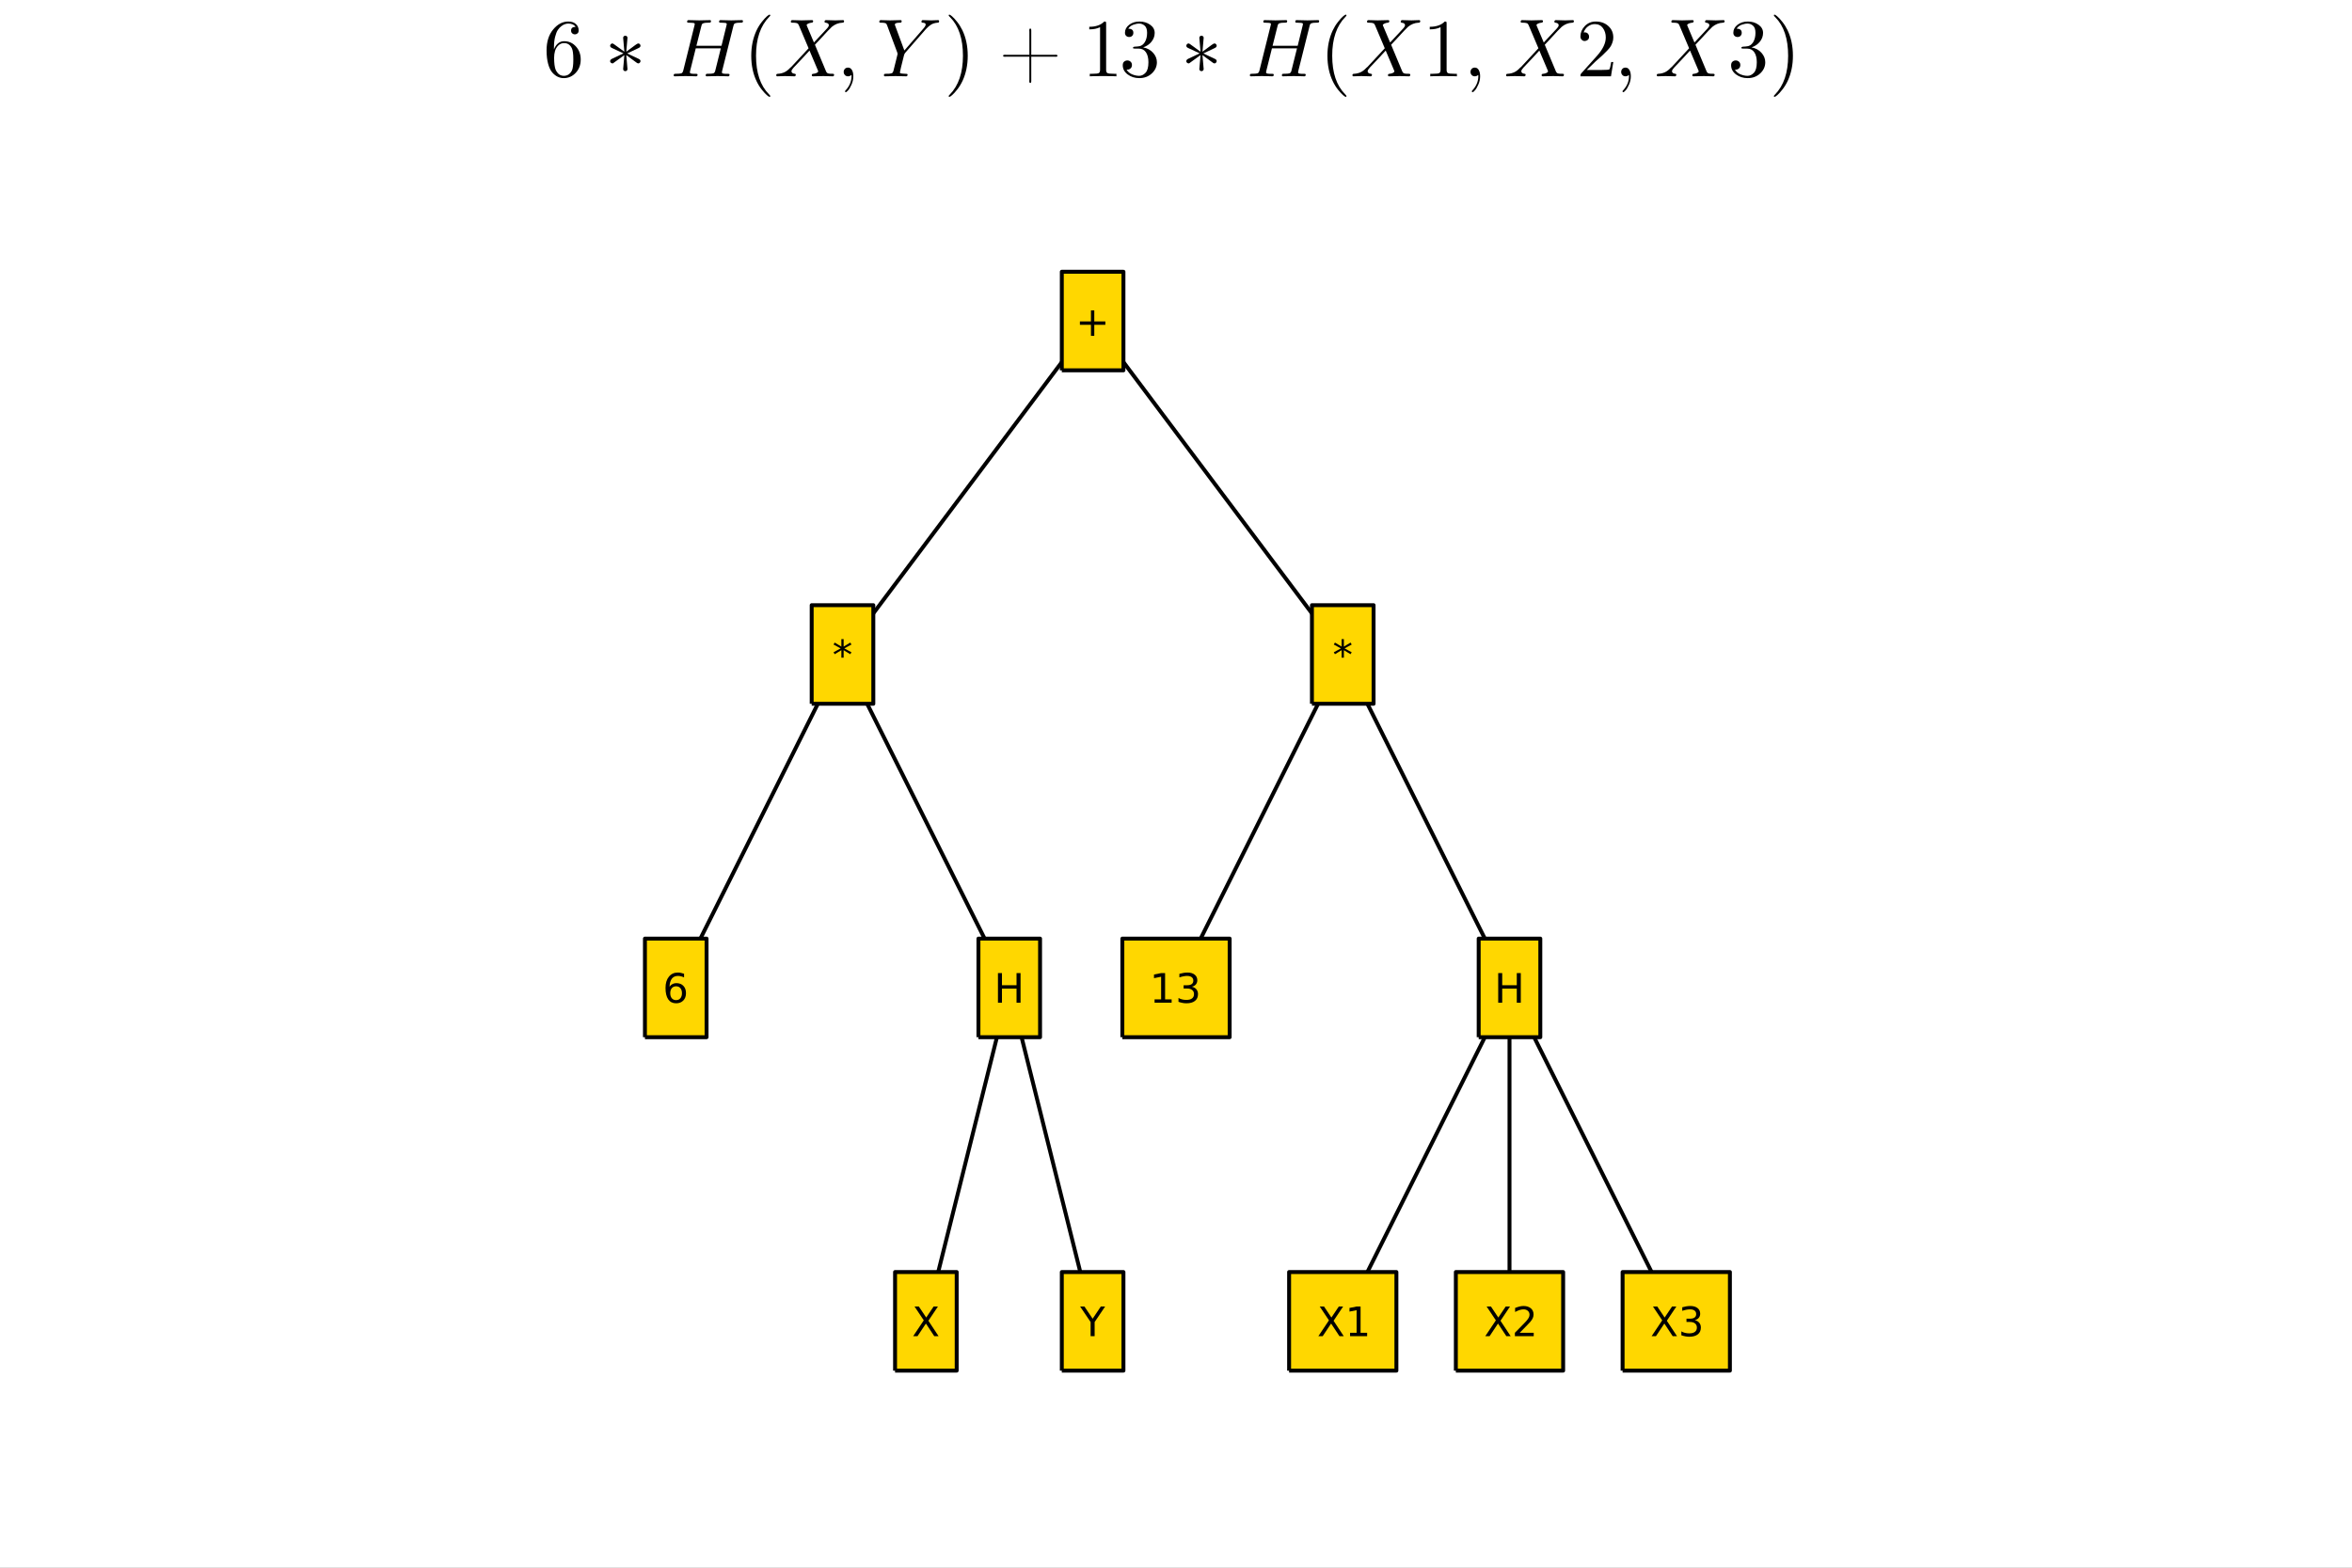 <?xml version="1.0" encoding="utf-8"?>
<svg xmlns="http://www.w3.org/2000/svg" xmlns:xlink="http://www.w3.org/1999/xlink" width="600" height="400" viewBox="0 0 2400 1600">
<rect x="0" y="0" width="2400" height="1600" fill="#808080" stroke="none"/>
<defs>
  <clipPath id="clip450">
    <rect x="0" y="0" width="2400" height="1600"/>
  </clipPath>
</defs>
<path clip-path="url(#clip450)" d="
M0 1600 L2400 1600 L2400 0 L0 0  Z
  " fill="#ffffff" fill-rule="evenodd" fill-opacity="1"/>
<defs>
  <clipPath id="clip451">
    <rect x="480" y="0" width="1681" height="1600"/>
  </clipPath>
</defs>
<defs>
  <clipPath id="clip452">
    <rect x="485" y="123" width="1430" height="1430"/>
  </clipPath>
</defs>
<path clip-path="url(#clip450)" d="
M485.358 1552.76 L1914.64 1552.76 L1914.64 123.472 L485.358 123.472  Z
  " fill="#ffffff" fill-rule="evenodd" fill-opacity="1"/>
<path clip-path="url(#clip450)" d="M557.727 51.364 Q557.727 38.165 564.449 30.09 Q571.171 21.974 579.82 21.974 Q584.862 21.974 587.649 24.557 Q590.477 27.098 590.477 31.033 Q590.477 33.205 589.207 34.148 Q587.936 35.091 586.624 35.091 Q585.108 35.091 583.919 34.066 Q582.73 33.041 582.73 31.197 Q582.73 27.426 587.362 27.426 Q585.19 24.065 579.984 24.065 Q578.385 24.065 576.746 24.557 Q575.106 25.008 572.975 26.565 Q570.843 28.123 569.204 30.582 Q567.564 33.041 566.417 37.673 Q565.269 42.305 565.269 48.33 L565.269 50.339 Q568.712 42.018 575.762 42.059 Q582.812 42.059 587.69 47.429 Q592.568 52.798 592.568 60.75 Q592.568 68.907 587.485 74.318 Q582.402 79.728 575.27 79.728 Q572.073 79.728 569.163 78.376 Q566.294 77.064 563.588 74.031 Q560.924 70.998 559.325 65.177 Q557.727 59.356 557.727 51.364 M565.433 58.906 Q565.433 67.144 566.949 71.079 Q567.195 71.735 567.728 72.637 Q568.302 73.539 569.245 74.728 Q570.229 75.875 571.827 76.654 Q573.426 77.392 575.27 77.392 Q580.886 77.392 583.591 71.94 Q585.026 68.907 585.026 60.668 Q585.026 52.265 583.509 49.191 Q580.927 43.986 575.68 43.986 Q572.155 43.986 569.696 46.404 Q567.277 48.822 566.335 52.06 Q565.433 55.299 565.433 58.906 Z" fill="#000000" fill-rule="evenodd" fill-opacity="1" /><path clip-path="url(#clip450)" d="M622.588 62.374 Q622.588 60.94 624.514 59.997 L636.196 54.463 L624.35 48.93 Q622.588 48.11 622.588 46.675 Q622.588 45.856 623.243 45.118 Q623.94 44.339 624.842 44.339 Q625.498 44.339 626.687 45.241 L637.098 52.783 Q635.827 38.928 635.868 38.519 Q635.868 37.699 636.483 37.084 Q637.098 36.428 638.123 36.428 Q638.942 36.428 639.598 37.043 Q640.295 37.617 640.295 38.519 L639.065 52.783 L648.37 45.897 Q650.542 44.298 651.321 44.339 Q652.264 44.339 652.92 45.077 Q653.575 45.815 653.575 46.675 Q653.575 48.11 651.649 49.012 L639.967 54.545 L651.813 60.12 Q653.575 60.94 653.575 62.374 Q653.575 63.194 652.879 63.973 Q652.223 64.711 651.321 64.711 Q650.829 64.711 649.968 64.219 Q649.804 64.137 648.042 62.825 Q646.279 61.514 643.533 59.505 Q640.828 57.497 639.065 56.226 Q640.336 70.08 640.295 70.49 Q640.295 71.31 639.68 71.966 Q639.065 72.622 638.041 72.622 Q637.221 72.622 636.524 72.048 Q635.868 71.433 635.868 70.49 L637.098 56.226 L625.375 64.711 Q624.104 64.711 623.407 64.096 Q622.752 63.44 622.67 63.071 Q622.588 62.702 622.588 62.374 Z" fill="#000000" fill-rule="evenodd" fill-opacity="1" /><path clip-path="url(#clip450)" d="M758.114 21.482 Q758.114 22.671 757.581 22.917 Q757.089 23.163 755.286 23.163 Q752.211 23.163 750.818 23.573 Q749.465 23.942 749.055 24.598 Q748.686 25.212 748.236 27.016 L736.881 72.35 Q736.881 72.391 736.759 72.965 Q736.636 73.498 736.636 73.785 Q736.636 74.318 736.963 74.645 Q737.332 74.973 738.234 75.137 Q739.136 75.26 739.833 75.301 Q740.571 75.301 742.087 75.301 Q743.973 75.301 744.26 75.629 Q744.424 75.834 744.424 76.203 Q744.424 76.982 744.096 77.392 Q743.809 77.761 743.522 77.843 Q743.276 77.884 742.784 77.884 Q741.923 77.884 740.079 77.802 Q738.234 77.72 737.291 77.72 L731.922 77.638 L721.265 77.884 Q720.117 77.884 720.117 76.941 Q720.117 76.121 720.404 75.752 Q720.691 75.383 720.978 75.342 Q721.306 75.301 722.125 75.301 Q726.347 75.301 727.741 74.891 Q729.176 74.441 729.749 72.514 L735.529 49.355 L709.952 49.355 L704.213 72.35 Q704.213 72.391 704.09 72.965 Q703.967 73.498 703.967 73.785 Q703.967 74.318 704.295 74.645 Q704.664 74.973 705.566 75.137 Q706.467 75.26 707.164 75.301 Q707.902 75.301 709.419 75.301 Q711.304 75.301 711.632 75.629 Q711.796 75.834 711.796 76.203 Q711.796 76.777 711.632 77.187 Q711.509 77.556 711.181 77.679 Q710.894 77.802 710.689 77.843 Q710.484 77.884 710.115 77.884 Q709.255 77.884 707.41 77.802 Q705.607 77.72 704.664 77.72 L699.294 77.638 L688.637 77.884 Q687.448 77.884 687.448 76.941 Q687.448 76.121 687.735 75.793 Q688.022 75.424 688.391 75.383 Q688.76 75.301 689.703 75.301 Q691.752 75.301 692.982 75.178 Q694.212 75.055 694.99 74.891 Q695.81 74.686 696.22 74.113 Q696.671 73.539 696.876 73.047 Q697.081 72.514 697.368 71.325 L708.599 26.237 Q708.927 24.885 708.927 24.68 Q708.927 23.901 708.435 23.696 Q707.984 23.45 706.672 23.327 L703.475 23.163 Q702.491 23.163 702.082 23.122 Q701.713 23.081 701.426 22.876 Q701.139 22.671 701.139 22.22 Q701.139 21.646 701.262 21.277 Q701.426 20.868 701.713 20.745 Q702 20.622 702.205 20.581 Q702.41 20.54 702.737 20.54 L713.559 20.786 L724.298 20.54 Q725.486 20.54 725.486 21.482 Q725.486 22.671 724.954 22.917 Q724.421 23.163 722.617 23.163 Q719.625 23.163 718.231 23.573 Q716.838 23.942 716.387 24.598 Q715.977 25.253 715.567 27.016 L710.607 46.732 L736.226 46.732 L741.267 26.237 Q741.595 24.762 741.595 24.68 Q741.595 23.901 741.103 23.696 Q740.653 23.45 739.341 23.327 L736.144 23.163 Q735.16 23.163 734.75 23.122 Q734.381 23.081 734.053 22.876 Q733.766 22.671 733.766 22.22 Q733.766 21.646 733.889 21.277 Q734.053 20.868 734.34 20.745 Q734.627 20.622 734.832 20.581 Q735.037 20.54 735.365 20.54 L746.186 20.786 L756.966 20.54 Q758.114 20.54 758.114 21.482 Z" fill="#000000" fill-rule="evenodd" fill-opacity="1" /><path clip-path="url(#clip450)" d="M766.582 56.897 Q766.582 42.715 771.87 31.279 Q774.124 26.483 777.28 22.466 Q780.437 18.449 782.527 16.687 Q784.618 14.924 785.191 14.924 Q786.011 14.924 786.052 15.744 Q786.052 16.154 784.945 17.179 Q771.419 30.951 771.46 56.897 Q771.46 82.925 784.618 96.165 Q786.052 97.6 786.052 98.05 Q786.052 98.87 785.191 98.87 Q784.618 98.87 782.609 97.19 Q780.601 95.509 777.485 91.656 Q774.37 87.803 772.116 83.089 Q766.582 71.653 766.582 56.897 Z" fill="#000000" fill-rule="evenodd" fill-opacity="1" /><path clip-path="url(#clip450)" d="M861.285 21.482 Q861.285 22.22 860.998 22.63 Q860.752 22.999 860.466 23.081 Q860.179 23.122 859.441 23.163 Q853.579 23.45 848.784 27.426 Q847.595 28.451 844.603 31.648 Q841.651 34.845 837.717 39.108 Q833.823 43.371 831.568 45.666 L842.389 71.571 Q842.84 72.596 843.004 73.047 Q843.209 73.457 843.619 73.99 Q844.07 74.523 844.398 74.686 Q844.767 74.85 845.545 75.055 Q846.365 75.219 847.185 75.26 Q848.046 75.26 849.603 75.301 Q850.095 75.301 850.3 75.342 Q850.546 75.342 850.833 75.588 Q851.12 75.793 851.12 76.285 Q851.12 77.023 850.792 77.433 Q850.505 77.802 850.218 77.843 Q849.972 77.884 849.521 77.884 Q848.456 77.884 844.849 77.761 Q841.242 77.638 840.217 77.638 L829.642 77.884 Q828.371 77.884 828.371 76.859 Q828.371 76.326 828.453 76.039 Q828.576 75.711 828.863 75.588 Q829.15 75.424 829.355 75.383 Q829.56 75.342 830.052 75.301 Q831.568 75.137 832.716 74.686 Q833.905 74.195 834.396 73.703 Q834.929 73.211 834.929 72.842 L834.519 71.653 L826.035 51.61 L818.452 59.848 L809.885 68.907 Q807.63 71.325 807.63 72.678 Q807.63 74.933 810.992 75.301 Q812.016 75.383 812.016 76.203 Q812.016 76.982 811.688 77.392 Q811.401 77.761 811.114 77.843 Q810.869 77.884 810.5 77.884 Q808.983 77.884 805.786 77.761 Q802.63 77.638 801.072 77.638 Q799.76 77.638 797.096 77.761 Q794.432 77.884 793.202 77.884 Q792.71 77.884 792.423 77.638 Q792.136 77.392 792.136 77.146 L792.095 76.941 Q792.095 76.367 792.177 76.039 Q792.3 75.711 792.628 75.547 Q792.997 75.383 793.161 75.383 Q793.325 75.342 793.94 75.301 Q797.424 75.096 800.375 73.744 Q803.368 72.391 806.278 69.235 Q806.524 69.03 806.811 68.784 Q807.139 68.538 807.384 68.333 L825.092 49.273 L815.172 25.827 Q814.722 24.762 814.312 24.311 Q813.902 23.819 812.631 23.491 Q811.36 23.163 808.901 23.163 Q808.204 23.163 807.876 23.122 Q807.548 23.081 807.261 22.876 Q806.975 22.671 806.975 22.22 Q806.975 21.442 807.261 21.073 Q807.589 20.663 807.835 20.622 Q808.122 20.54 808.491 20.54 Q809.516 20.54 813.164 20.663 Q816.812 20.786 817.878 20.786 Q819.64 20.786 823.165 20.663 Q826.731 20.54 828.453 20.54 Q829.724 20.54 829.724 21.564 Q829.724 22.22 829.437 22.589 Q829.15 22.958 828.863 23.04 Q828.576 23.122 828.043 23.163 Q826.444 23.327 825.215 23.86 Q824.026 24.352 823.534 24.844 Q823.083 25.294 823.083 25.581 L823.493 26.688 L830.543 43.371 L844.152 28.779 Q845.75 26.975 845.75 25.745 Q845.75 23.532 842.389 23.163 Q841.365 22.999 841.365 22.22 Q841.365 21.442 841.692 21.073 Q842.02 20.663 842.266 20.622 Q842.553 20.54 842.963 20.54 Q844.48 20.54 847.595 20.663 Q850.751 20.786 852.309 20.786 Q853.62 20.786 856.285 20.663 Q858.949 20.54 860.179 20.54 Q860.671 20.54 860.957 20.786 Q861.244 20.991 861.244 21.236 L861.285 21.482 Z" fill="#000000" fill-rule="evenodd" fill-opacity="1" /><path clip-path="url(#clip450)" d="M862.094 76.531 Q860.906 75.178 860.906 73.416 Q860.906 71.653 862.053 70.342 Q863.242 68.989 865.374 68.989 Q867.874 68.989 869.308 71.407 Q870.743 73.785 870.743 77.802 Q870.743 82.147 868.981 86.163 Q867.218 90.222 865.496 92.148 Q863.775 94.075 863.078 94.075 Q862.258 94.075 862.258 93.173 Q862.258 92.845 862.832 92.23 Q868.858 85.754 868.899 77.802 Q868.899 76.531 868.735 76.531 L868.53 76.695 Q867.095 77.884 865.374 77.884 Q863.283 77.884 862.094 76.531 Z" fill="#000000" fill-rule="evenodd" fill-opacity="1" /><path clip-path="url(#clip450)" d="M958.266 21.564 Q958.266 22.097 958.143 22.425 Q958.061 22.753 957.733 22.917 Q957.446 23.04 957.241 23.081 Q957.077 23.122 956.585 23.163 Q954.576 23.327 952.896 23.86 Q951.215 24.352 949.781 25.335 Q948.387 26.319 947.608 26.975 Q946.87 27.631 945.559 28.942 L944.411 30.131 L923.589 54.028 Q922.851 54.848 922.4 56.651 L919.449 68.497 Q918.301 73.416 918.301 73.785 Q918.301 74.523 918.711 74.769 Q919.162 74.973 920.555 75.096 L923.753 75.301 Q925.638 75.301 925.925 75.629 Q926.089 75.834 926.089 76.203 Q926.089 76.982 925.761 77.392 Q925.474 77.761 925.187 77.843 Q924.941 77.884 924.49 77.884 L913.751 77.638 L903.176 77.884 Q901.987 77.884 901.987 76.941 Q901.987 76.326 902.069 75.998 Q902.192 75.629 902.561 75.506 Q902.93 75.342 903.217 75.342 Q903.504 75.301 904.283 75.301 Q906.168 75.26 907.111 75.26 Q908.095 75.219 909.037 74.973 Q909.98 74.728 910.308 74.564 Q910.677 74.359 911.087 73.662 Q911.538 72.924 911.661 72.35 Q911.825 71.776 912.153 70.342 Q912.48 69.071 914.202 62.144 Q915.924 55.217 915.924 55.053 Q915.924 54.602 915.596 53.618 L905.266 25.991 Q904.815 24.762 904.447 24.27 Q904.078 23.778 902.848 23.491 Q901.618 23.163 899.159 23.163 Q898.462 23.163 898.134 23.122 Q897.806 23.081 897.519 22.876 Q897.232 22.671 897.232 22.22 Q897.232 21.442 897.56 21.073 Q897.888 20.663 898.134 20.622 Q898.421 20.54 898.831 20.54 Q899.856 20.54 903.504 20.663 Q907.152 20.786 908.218 20.786 L918.793 20.54 Q920.063 20.54 920.063 21.482 Q920.063 22.63 919.613 22.917 Q919.162 23.163 918.055 23.163 Q913.095 23.163 913.095 25.172 Q913.095 25.417 913.587 26.606 L922.81 51.528 L942.28 29.106 L942.567 28.779 Q942.813 28.451 943.017 28.205 Q943.222 27.959 943.55 27.508 Q943.878 27.057 944.042 26.688 Q944.247 26.319 944.411 25.868 Q944.575 25.417 944.575 25.09 Q944.575 24.475 944.206 24.065 Q943.837 23.614 943.263 23.45 Q942.69 23.286 942.28 23.245 Q941.87 23.163 941.542 23.163 Q940.271 23.163 940.271 22.138 Q940.271 21.401 940.599 21.032 Q940.927 20.622 941.173 20.581 Q941.46 20.54 941.87 20.54 Q943.222 20.54 946.051 20.663 Q948.879 20.786 950.273 20.786 Q951.42 20.786 953.757 20.663 Q956.093 20.54 957.159 20.54 Q958.266 20.54 958.266 21.564 Z" fill="#000000" fill-rule="evenodd" fill-opacity="1" /><path clip-path="url(#clip450)" d="M968.013 98.05 Q968.013 97.641 969.079 96.616 Q982.605 82.843 982.605 56.897 Q982.605 30.869 969.612 17.711 Q968.013 16.195 968.013 15.744 Q968.013 14.924 968.833 14.924 Q969.407 14.924 971.415 16.605 Q973.465 18.285 976.539 22.138 Q979.654 25.991 981.949 30.705 Q987.483 42.141 987.483 56.897 Q987.483 71.079 982.195 82.516 Q979.941 87.311 976.785 91.328 Q973.629 95.345 971.538 97.108 Q969.448 98.87 968.833 98.87 Q968.013 98.87 968.013 98.05 Z" fill="#000000" fill-rule="evenodd" fill-opacity="1" /><path clip-path="url(#clip450)" d="M1025.46 57.922 Q1023.54 57.922 1023.54 56.897 Q1023.54 55.872 1025.55 55.872 Q1025.79 55.872 1026.2 55.913 Q1026.65 55.954 1026.73 55.954 L1050.38 55.954 L1050.38 32.222 Q1050.38 32.14 1050.34 31.771 Q1050.3 31.361 1050.3 31.115 Q1050.3 29.106 1051.29 29.106 Q1052.31 29.106 1052.31 31.115 L1052.31 55.954 L1076 55.954 Q1076.09 55.954 1076.5 55.913 Q1076.9 55.872 1077.15 55.872 Q1079.08 55.872 1079.08 56.897 Q1079.12 57.922 1077.07 57.922 Q1076.82 57.922 1076.45 57.881 Q1076.09 57.84 1076 57.84 L1052.31 57.84 L1052.31 82.761 Q1052.31 84.688 1051.29 84.688 Q1050.3 84.688 1050.3 82.679 Q1050.3 82.433 1050.34 82.024 Q1050.38 81.655 1050.38 81.573 L1050.38 57.84 L1026.73 57.84 Q1026.65 57.84 1026.16 57.881 Q1025.71 57.922 1025.46 57.922 Z" fill="#000000" fill-rule="evenodd" fill-opacity="1" /><path clip-path="url(#clip450)" d="M1111.5 29.967 L1111.5 27.344 Q1121.58 27.344 1126.79 21.974 Q1128.22 21.974 1128.47 22.302 Q1128.71 22.63 1128.71 24.147 L1128.71 71.243 Q1128.71 73.744 1129.94 74.523 Q1131.17 75.301 1136.54 75.301 L1139.21 75.301 L1139.21 77.884 Q1136.25 77.638 1125.6 77.638 Q1114.94 77.638 1112.03 77.884 L1112.03 75.301 L1114.69 75.301 Q1119.98 75.301 1121.25 74.564 Q1122.52 73.785 1122.52 71.243 L1122.52 27.754 Q1118.14 29.967 1111.5 29.967 Z" fill="#000000" fill-rule="evenodd" fill-opacity="1" /><path clip-path="url(#clip450)" d="M1145.67 66.571 Q1145.67 64.07 1147.1 62.882 Q1148.54 61.693 1150.38 61.693 Q1152.31 61.693 1153.66 62.964 Q1155.05 64.193 1155.05 66.366 Q1155.05 68.702 1153.42 70.014 Q1151.82 71.325 1149.52 70.998 Q1151.53 74.359 1155.22 75.875 Q1158.95 77.392 1162.39 77.392 Q1166 77.392 1168.91 74.277 Q1171.86 71.161 1171.86 63.537 Q1171.86 57.061 1169.32 53.331 Q1166.82 49.601 1161.86 49.601 L1158.17 49.601 Q1156.9 49.601 1156.53 49.478 Q1156.16 49.355 1156.16 48.658 Q1156.16 47.839 1157.43 47.675 Q1158.7 47.675 1160.71 47.429 Q1165.59 47.265 1168.17 43.043 Q1170.51 39.108 1170.51 33.492 Q1170.51 28.369 1168.05 26.237 Q1165.63 24.065 1162.47 24.065 Q1159.52 24.065 1156.28 25.294 Q1153.05 26.524 1151.28 29.27 Q1156.49 29.27 1156.49 33.492 Q1156.49 35.337 1155.3 36.566 Q1154.15 37.755 1152.23 37.755 Q1150.38 37.755 1149.15 36.608 Q1147.92 35.419 1147.92 33.41 Q1147.92 28.615 1152.19 25.294 Q1156.49 21.974 1162.8 21.974 Q1169.03 21.974 1173.62 25.253 Q1178.25 28.533 1178.25 33.574 Q1178.25 38.534 1174.98 42.592 Q1171.7 46.65 1166.49 48.33 Q1172.88 49.601 1176.7 53.946 Q1180.51 58.25 1180.51 63.537 Q1180.51 70.096 1175.34 74.933 Q1170.18 79.728 1162.64 79.728 Q1155.67 79.728 1150.67 75.957 Q1145.67 72.186 1145.67 66.571 Z" fill="#000000" fill-rule="evenodd" fill-opacity="1" /><path clip-path="url(#clip450)" d="M1210.53 62.374 Q1210.53 60.94 1212.46 59.997 L1224.14 54.463 L1212.29 48.93 Q1210.53 48.11 1210.53 46.675 Q1210.53 45.856 1211.18 45.118 Q1211.88 44.339 1212.78 44.339 Q1213.44 44.339 1214.63 45.241 L1225.04 52.783 Q1223.77 38.928 1223.81 38.519 Q1223.81 37.699 1224.42 37.084 Q1225.04 36.428 1226.06 36.428 Q1226.88 36.428 1227.54 37.043 Q1228.24 37.617 1228.24 38.519 L1227.01 52.783 L1236.31 45.897 Q1238.48 44.298 1239.26 44.339 Q1240.21 44.339 1240.86 45.077 Q1241.52 45.815 1241.52 46.675 Q1241.52 48.11 1239.59 49.012 L1227.91 54.545 L1239.75 60.12 Q1241.52 60.94 1241.52 62.374 Q1241.52 63.194 1240.82 63.973 Q1240.16 64.711 1239.26 64.711 Q1238.77 64.711 1237.91 64.219 Q1237.75 64.137 1235.98 62.825 Q1234.22 61.514 1231.47 59.505 Q1228.77 57.497 1227.01 56.226 Q1228.28 70.08 1228.24 70.49 Q1228.24 71.31 1227.62 71.966 Q1227.01 72.622 1225.98 72.622 Q1225.16 72.622 1224.47 72.048 Q1223.81 71.433 1223.81 70.49 L1225.04 56.226 L1213.32 64.711 Q1212.05 64.711 1211.35 64.096 Q1210.69 63.44 1210.61 63.071 Q1210.53 62.702 1210.53 62.374 Z" fill="#000000" fill-rule="evenodd" fill-opacity="1" /><path clip-path="url(#clip450)" d="M1346.06 21.482 Q1346.06 22.671 1345.52 22.917 Q1345.03 23.163 1343.23 23.163 Q1340.15 23.163 1338.76 23.573 Q1337.41 23.942 1337 24.598 Q1336.63 25.212 1336.18 27.016 L1324.82 72.35 Q1324.82 72.391 1324.7 72.965 Q1324.58 73.498 1324.58 73.785 Q1324.58 74.318 1324.9 74.645 Q1325.27 74.973 1326.18 75.137 Q1327.08 75.26 1327.77 75.301 Q1328.51 75.301 1330.03 75.301 Q1331.91 75.301 1332.2 75.629 Q1332.36 75.834 1332.36 76.203 Q1332.36 76.982 1332.04 77.392 Q1331.75 77.761 1331.46 77.843 Q1331.22 77.884 1330.73 77.884 Q1329.86 77.884 1328.02 77.802 Q1326.18 77.72 1325.23 77.72 L1319.86 77.638 L1309.21 77.884 Q1308.06 77.884 1308.06 76.941 Q1308.06 76.121 1308.35 75.752 Q1308.63 75.383 1308.92 75.342 Q1309.25 75.301 1310.07 75.301 Q1314.29 75.301 1315.68 74.891 Q1317.12 74.441 1317.69 72.514 L1323.47 49.355 L1297.89 49.355 L1292.15 72.35 Q1292.15 72.391 1292.03 72.965 Q1291.91 73.498 1291.91 73.785 Q1291.91 74.318 1292.24 74.645 Q1292.61 74.973 1293.51 75.137 Q1294.41 75.26 1295.11 75.301 Q1295.84 75.301 1297.36 75.301 Q1299.25 75.301 1299.57 75.629 Q1299.74 75.834 1299.74 76.203 Q1299.74 76.777 1299.57 77.187 Q1299.45 77.556 1299.12 77.679 Q1298.84 77.802 1298.63 77.843 Q1298.43 77.884 1298.06 77.884 Q1297.2 77.884 1295.35 77.802 Q1293.55 77.72 1292.61 77.72 L1287.24 77.638 L1276.58 77.884 Q1275.39 77.884 1275.39 76.941 Q1275.39 76.121 1275.68 75.793 Q1275.96 75.424 1276.33 75.383 Q1276.7 75.301 1277.64 75.301 Q1279.69 75.301 1280.92 75.178 Q1282.15 75.055 1282.93 74.891 Q1283.75 74.686 1284.16 74.113 Q1284.61 73.539 1284.82 73.047 Q1285.02 72.514 1285.31 71.325 L1296.54 26.237 Q1296.87 24.885 1296.87 24.68 Q1296.87 23.901 1296.38 23.696 Q1295.93 23.45 1294.61 23.327 L1291.42 23.163 Q1290.43 23.163 1290.02 23.122 Q1289.65 23.081 1289.37 22.876 Q1289.08 22.671 1289.08 22.22 Q1289.08 21.646 1289.2 21.277 Q1289.37 20.868 1289.65 20.745 Q1289.94 20.622 1290.15 20.581 Q1290.35 20.54 1290.68 20.54 L1301.5 20.786 L1312.24 20.54 Q1313.43 20.54 1313.43 21.482 Q1313.43 22.671 1312.89 22.917 Q1312.36 23.163 1310.56 23.163 Q1307.57 23.163 1306.17 23.573 Q1304.78 23.942 1304.33 24.598 Q1303.92 25.253 1303.51 27.016 L1298.55 46.732 L1324.17 46.732 L1329.21 26.237 Q1329.54 24.762 1329.54 24.68 Q1329.54 23.901 1329.04 23.696 Q1328.59 23.45 1327.28 23.327 L1324.09 23.163 Q1323.1 23.163 1322.69 23.122 Q1322.32 23.081 1321.99 22.876 Q1321.71 22.671 1321.71 22.22 Q1321.71 21.646 1321.83 21.277 Q1321.99 20.868 1322.28 20.745 Q1322.57 20.622 1322.77 20.581 Q1322.98 20.54 1323.31 20.54 L1334.13 20.786 L1344.91 20.54 Q1346.06 20.54 1346.06 21.482 Z" fill="#000000" fill-rule="evenodd" fill-opacity="1" /><path clip-path="url(#clip450)" d="M1354.52 56.897 Q1354.52 42.715 1359.81 31.279 Q1362.07 26.483 1365.22 22.466 Q1368.38 18.449 1370.47 16.687 Q1372.56 14.924 1373.13 14.924 Q1373.95 14.924 1373.99 15.744 Q1373.99 16.154 1372.89 17.179 Q1359.36 30.951 1359.4 56.897 Q1359.4 82.925 1372.56 96.165 Q1373.99 97.6 1373.99 98.05 Q1373.99 98.87 1373.13 98.87 Q1372.56 98.87 1370.55 97.19 Q1368.54 95.509 1365.43 91.656 Q1362.31 87.803 1360.06 83.089 Q1354.52 71.653 1354.52 56.897 Z" fill="#000000" fill-rule="evenodd" fill-opacity="1" /><path clip-path="url(#clip450)" d="M1449.23 21.482 Q1449.23 22.22 1448.94 22.63 Q1448.69 22.999 1448.41 23.081 Q1448.12 23.122 1447.38 23.163 Q1441.52 23.45 1436.72 27.426 Q1435.54 28.451 1432.54 31.648 Q1429.59 34.845 1425.66 39.108 Q1421.76 43.371 1419.51 45.666 L1430.33 71.571 Q1430.78 72.596 1430.95 73.047 Q1431.15 73.457 1431.56 73.99 Q1432.01 74.523 1432.34 74.686 Q1432.71 74.85 1433.49 75.055 Q1434.31 75.219 1435.13 75.26 Q1435.99 75.26 1437.54 75.301 Q1438.04 75.301 1438.24 75.342 Q1438.49 75.342 1438.77 75.588 Q1439.06 75.793 1439.06 76.285 Q1439.06 77.023 1438.73 77.433 Q1438.45 77.802 1438.16 77.843 Q1437.91 77.884 1437.46 77.884 Q1436.4 77.884 1432.79 77.761 Q1429.18 77.638 1428.16 77.638 L1417.58 77.884 Q1416.31 77.884 1416.31 76.859 Q1416.31 76.326 1416.39 76.039 Q1416.52 75.711 1416.8 75.588 Q1417.09 75.424 1417.3 75.383 Q1417.5 75.342 1417.99 75.301 Q1419.51 75.137 1420.66 74.686 Q1421.85 74.195 1422.34 73.703 Q1422.87 73.211 1422.87 72.842 L1422.46 71.653 L1413.98 51.61 L1406.39 59.848 L1397.83 68.907 Q1395.57 71.325 1395.57 72.678 Q1395.57 74.933 1398.93 75.301 Q1399.96 75.383 1399.96 76.203 Q1399.96 76.982 1399.63 77.392 Q1399.34 77.761 1399.06 77.843 Q1398.81 77.884 1398.44 77.884 Q1396.92 77.884 1393.73 77.761 Q1390.57 77.638 1389.01 77.638 Q1387.7 77.638 1385.04 77.761 Q1382.37 77.884 1381.14 77.884 Q1380.65 77.884 1380.36 77.638 Q1380.08 77.392 1380.08 77.146 L1380.04 76.941 Q1380.04 76.367 1380.12 76.039 Q1380.24 75.711 1380.57 75.547 Q1380.94 75.383 1381.1 75.383 Q1381.27 75.342 1381.88 75.301 Q1385.37 75.096 1388.32 73.744 Q1391.31 72.391 1394.22 69.235 Q1394.47 69.03 1394.75 68.784 Q1395.08 68.538 1395.33 68.333 L1413.03 49.273 L1403.11 25.827 Q1402.66 24.762 1402.25 24.311 Q1401.84 23.819 1400.57 23.491 Q1399.3 23.163 1396.84 23.163 Q1396.15 23.163 1395.82 23.122 Q1395.49 23.081 1395.2 22.876 Q1394.92 22.671 1394.92 22.22 Q1394.92 21.442 1395.2 21.073 Q1395.53 20.663 1395.78 20.622 Q1396.06 20.54 1396.43 20.54 Q1397.46 20.54 1401.11 20.663 Q1404.75 20.786 1405.82 20.786 Q1407.58 20.786 1411.11 20.663 Q1414.67 20.54 1416.39 20.54 Q1417.66 20.54 1417.66 21.564 Q1417.66 22.22 1417.38 22.589 Q1417.09 22.958 1416.8 23.04 Q1416.52 23.122 1415.98 23.163 Q1414.39 23.327 1413.16 23.86 Q1411.97 24.352 1411.48 24.844 Q1411.02 25.294 1411.02 25.581 L1411.43 26.688 L1418.48 43.371 L1432.09 28.779 Q1433.69 26.975 1433.69 25.745 Q1433.69 23.532 1430.33 23.163 Q1429.31 22.999 1429.31 22.22 Q1429.31 21.442 1429.63 21.073 Q1429.96 20.663 1430.21 20.622 Q1430.49 20.54 1430.9 20.54 Q1432.42 20.54 1435.54 20.663 Q1438.69 20.786 1440.25 20.786 Q1441.56 20.786 1444.23 20.663 Q1446.89 20.54 1448.12 20.54 Q1448.61 20.54 1448.9 20.786 Q1449.19 20.991 1449.19 21.236 L1449.23 21.482 Z" fill="#000000" fill-rule="evenodd" fill-opacity="1" /><path clip-path="url(#clip450)" d="M1458.93 29.967 L1458.93 27.344 Q1469.01 27.344 1474.22 21.974 Q1475.65 21.974 1475.9 22.302 Q1476.14 22.63 1476.14 24.147 L1476.14 71.243 Q1476.14 73.744 1477.37 74.523 Q1478.6 75.301 1483.97 75.301 L1486.64 75.301 L1486.64 77.884 Q1483.68 77.638 1473.03 77.638 Q1462.37 77.638 1459.46 77.884 L1459.46 75.301 L1462.12 75.301 Q1467.41 75.301 1468.68 74.564 Q1469.95 73.785 1469.95 71.243 L1469.95 27.754 Q1465.57 29.967 1458.93 29.967 Z" fill="#000000" fill-rule="evenodd" fill-opacity="1" /><path clip-path="url(#clip450)" d="M1501.69 76.531 Q1500.5 75.178 1500.5 73.416 Q1500.5 71.653 1501.65 70.342 Q1502.83 68.989 1504.97 68.989 Q1507.47 68.989 1508.9 71.407 Q1510.33 73.785 1510.33 77.802 Q1510.33 82.147 1508.57 86.163 Q1506.81 90.222 1505.09 92.148 Q1503.37 94.075 1502.67 94.075 Q1501.85 94.075 1501.85 93.173 Q1501.85 92.845 1502.42 92.23 Q1508.45 85.754 1508.49 77.802 Q1508.49 76.531 1508.33 76.531 L1508.12 76.695 Q1506.69 77.884 1504.97 77.884 Q1502.87 77.884 1501.69 76.531 Z" fill="#000000" fill-rule="evenodd" fill-opacity="1" /><path clip-path="url(#clip450)" d="M1606.01 21.482 Q1606.01 22.22 1605.73 22.63 Q1605.48 22.999 1605.19 23.081 Q1604.91 23.122 1604.17 23.163 Q1598.31 23.45 1593.51 27.426 Q1592.32 28.451 1589.33 31.648 Q1586.38 34.845 1582.45 39.108 Q1578.55 43.371 1576.3 45.666 L1587.12 71.571 Q1587.57 72.596 1587.73 73.047 Q1587.94 73.457 1588.35 73.99 Q1588.8 74.523 1589.13 74.686 Q1589.5 74.85 1590.27 75.055 Q1591.09 75.219 1591.91 75.26 Q1592.77 75.26 1594.33 75.301 Q1594.82 75.301 1595.03 75.342 Q1595.27 75.342 1595.56 75.588 Q1595.85 75.793 1595.85 76.285 Q1595.85 77.023 1595.52 77.433 Q1595.23 77.802 1594.95 77.843 Q1594.7 77.884 1594.25 77.884 Q1593.18 77.884 1589.58 77.761 Q1585.97 77.638 1584.95 77.638 L1574.37 77.884 Q1573.1 77.884 1573.1 76.859 Q1573.1 76.326 1573.18 76.039 Q1573.3 75.711 1573.59 75.588 Q1573.88 75.424 1574.08 75.383 Q1574.29 75.342 1574.78 75.301 Q1576.3 75.137 1577.44 74.686 Q1578.63 74.195 1579.13 73.703 Q1579.66 73.211 1579.66 72.842 L1579.25 71.653 L1570.76 51.61 L1563.18 59.848 L1554.61 68.907 Q1552.36 71.325 1552.36 72.678 Q1552.36 74.933 1555.72 75.301 Q1556.74 75.383 1556.74 76.203 Q1556.74 76.982 1556.42 77.392 Q1556.13 77.761 1555.84 77.843 Q1555.6 77.884 1555.23 77.884 Q1553.71 77.884 1550.51 77.761 Q1547.36 77.638 1545.8 77.638 Q1544.49 77.638 1541.82 77.761 Q1539.16 77.884 1537.93 77.884 Q1537.44 77.884 1537.15 77.638 Q1536.87 77.392 1536.87 77.146 L1536.82 76.941 Q1536.82 76.367 1536.91 76.039 Q1537.03 75.711 1537.36 75.547 Q1537.73 75.383 1537.89 75.383 Q1538.05 75.342 1538.67 75.301 Q1542.15 75.096 1545.1 73.744 Q1548.1 72.391 1551.01 69.235 Q1551.25 69.03 1551.54 68.784 Q1551.87 68.538 1552.11 68.333 L1569.82 49.273 L1559.9 25.827 Q1559.45 24.762 1559.04 24.311 Q1558.63 23.819 1557.36 23.491 Q1556.09 23.163 1553.63 23.163 Q1552.93 23.163 1552.6 23.122 Q1552.28 23.081 1551.99 22.876 Q1551.7 22.671 1551.7 22.22 Q1551.7 21.442 1551.99 21.073 Q1552.32 20.663 1552.56 20.622 Q1552.85 20.54 1553.22 20.54 Q1554.24 20.54 1557.89 20.663 Q1561.54 20.786 1562.61 20.786 Q1564.37 20.786 1567.89 20.663 Q1571.46 20.54 1573.18 20.54 Q1574.45 20.54 1574.45 21.564 Q1574.45 22.22 1574.17 22.589 Q1573.88 22.958 1573.59 23.04 Q1573.3 23.122 1572.77 23.163 Q1571.17 23.327 1569.94 23.86 Q1568.75 24.352 1568.26 24.844 Q1567.81 25.294 1567.81 25.581 L1568.22 26.688 L1575.27 43.371 L1588.88 28.779 Q1590.48 26.975 1590.48 25.745 Q1590.48 23.532 1587.12 23.163 Q1586.09 22.999 1586.09 22.22 Q1586.09 21.442 1586.42 21.073 Q1586.75 20.663 1586.99 20.622 Q1587.28 20.54 1587.69 20.54 Q1589.21 20.54 1592.32 20.663 Q1595.48 20.786 1597.04 20.786 Q1598.35 20.786 1601.01 20.663 Q1603.68 20.54 1604.91 20.54 Q1605.4 20.54 1605.69 20.786 Q1605.97 20.991 1605.97 21.236 L1606.01 21.482 Z" fill="#000000" fill-rule="evenodd" fill-opacity="1" /><path clip-path="url(#clip450)" d="M1612.69 77.884 Q1612.69 76.367 1612.81 75.916 Q1612.98 75.465 1613.63 74.769 L1629.74 56.815 Q1638.55 46.896 1638.55 38.247 Q1638.55 32.632 1635.6 28.615 Q1632.69 24.598 1627.32 24.598 Q1623.63 24.598 1620.52 26.852 Q1617.4 29.106 1615.97 33.123 Q1616.22 33.041 1617.08 33.041 Q1619.17 33.041 1620.31 34.353 Q1621.5 35.665 1621.5 37.427 Q1621.5 39.682 1620.03 40.788 Q1618.59 41.854 1617.16 41.854 Q1616.58 41.854 1615.81 41.731 Q1615.07 41.608 1613.88 40.461 Q1612.69 39.272 1612.69 37.181 Q1612.69 31.32 1617.12 26.647 Q1621.59 21.974 1628.39 21.974 Q1636.1 21.974 1641.14 26.565 Q1646.22 31.115 1646.22 38.247 Q1646.22 40.747 1645.44 43.043 Q1644.7 45.297 1643.68 47.06 Q1642.69 48.822 1639.99 51.651 Q1637.28 54.479 1635.11 56.487 Q1632.94 58.496 1628.06 62.759 L1619.17 71.407 L1634.29 71.407 Q1641.67 71.407 1642.24 70.752 Q1643.06 69.563 1644.09 63.291 L1646.22 63.291 L1643.84 77.884 L1612.69 77.884 Z" fill="#000000" fill-rule="evenodd" fill-opacity="1" /><path clip-path="url(#clip450)" d="M1655.45 76.531 Q1654.26 75.178 1654.26 73.416 Q1654.26 71.653 1655.41 70.342 Q1656.6 68.989 1658.73 68.989 Q1661.23 68.989 1662.66 71.407 Q1664.1 73.785 1664.1 77.802 Q1664.1 82.147 1662.34 86.163 Q1660.57 90.222 1658.85 92.148 Q1657.13 94.075 1656.43 94.075 Q1655.61 94.075 1655.61 93.173 Q1655.61 92.845 1656.19 92.23 Q1662.21 85.754 1662.25 77.802 Q1662.25 76.531 1662.09 76.531 L1661.88 76.695 Q1660.45 77.884 1658.73 77.884 Q1656.64 77.884 1655.45 76.531 Z" fill="#000000" fill-rule="evenodd" fill-opacity="1" /><path clip-path="url(#clip450)" d="M1759.78 21.482 Q1759.78 22.22 1759.49 22.63 Q1759.24 22.999 1758.96 23.081 Q1758.67 23.122 1757.93 23.163 Q1752.07 23.45 1747.28 27.426 Q1746.09 28.451 1743.09 31.648 Q1740.14 34.845 1736.21 39.108 Q1732.31 43.371 1730.06 45.666 L1740.88 71.571 Q1741.33 72.596 1741.5 73.047 Q1741.7 73.457 1742.11 73.99 Q1742.56 74.523 1742.89 74.686 Q1743.26 74.85 1744.04 75.055 Q1744.86 75.219 1745.68 75.26 Q1746.54 75.26 1748.1 75.301 Q1748.59 75.301 1748.79 75.342 Q1749.04 75.342 1749.33 75.588 Q1749.61 75.793 1749.61 76.285 Q1749.61 77.023 1749.28 77.433 Q1749 77.802 1748.71 77.843 Q1748.46 77.884 1748.01 77.884 Q1746.95 77.884 1743.34 77.761 Q1739.73 77.638 1738.71 77.638 L1728.13 77.884 Q1726.86 77.884 1726.86 76.859 Q1726.86 76.326 1726.94 76.039 Q1727.07 75.711 1727.35 75.588 Q1727.64 75.424 1727.85 75.383 Q1728.05 75.342 1728.54 75.301 Q1730.06 75.137 1731.21 74.686 Q1732.4 74.195 1732.89 73.703 Q1733.42 73.211 1733.42 72.842 L1733.01 71.653 L1724.53 51.61 L1716.94 59.848 L1708.38 68.907 Q1706.12 71.325 1706.12 72.678 Q1706.12 74.933 1709.48 75.301 Q1710.51 75.383 1710.51 76.203 Q1710.51 76.982 1710.18 77.392 Q1709.89 77.761 1709.61 77.843 Q1709.36 77.884 1708.99 77.884 Q1707.48 77.884 1704.28 77.761 Q1701.12 77.638 1699.56 77.638 Q1698.25 77.638 1695.59 77.761 Q1692.92 77.884 1691.69 77.884 Q1691.2 77.884 1690.92 77.638 Q1690.63 77.392 1690.63 77.146 L1690.59 76.941 Q1690.59 76.367 1690.67 76.039 Q1690.79 75.711 1691.12 75.547 Q1691.49 75.383 1691.65 75.383 Q1691.82 75.342 1692.43 75.301 Q1695.92 75.096 1698.87 73.744 Q1701.86 72.391 1704.77 69.235 Q1705.02 69.03 1705.3 68.784 Q1705.63 68.538 1705.88 68.333 L1723.58 49.273 L1713.66 25.827 Q1713.21 24.762 1712.8 24.311 Q1712.39 23.819 1711.12 23.491 Q1709.85 23.163 1707.39 23.163 Q1706.7 23.163 1706.37 23.122 Q1706.04 23.081 1705.75 22.876 Q1705.47 22.671 1705.47 22.22 Q1705.47 21.442 1705.75 21.073 Q1706.08 20.663 1706.33 20.622 Q1706.61 20.54 1706.98 20.54 Q1708.01 20.54 1711.66 20.663 Q1715.3 20.786 1716.37 20.786 Q1718.13 20.786 1721.66 20.663 Q1725.22 20.54 1726.94 20.54 Q1728.22 20.54 1728.22 21.564 Q1728.22 22.22 1727.93 22.589 Q1727.64 22.958 1727.35 23.04 Q1727.07 23.122 1726.54 23.163 Q1724.94 23.327 1723.71 23.86 Q1722.52 24.352 1722.03 24.844 Q1721.58 25.294 1721.58 25.581 L1721.99 26.688 L1729.04 43.371 L1742.64 28.779 Q1744.24 26.975 1744.24 25.745 Q1744.24 23.532 1740.88 23.163 Q1739.86 22.999 1739.86 22.22 Q1739.86 21.442 1740.18 21.073 Q1740.51 20.663 1740.76 20.622 Q1741.05 20.54 1741.46 20.54 Q1742.97 20.54 1746.09 20.663 Q1749.24 20.786 1750.8 20.786 Q1752.11 20.786 1754.78 20.663 Q1757.44 20.54 1758.67 20.54 Q1759.16 20.54 1759.45 20.786 Q1759.74 20.991 1759.74 21.236 L1759.78 21.482 Z" fill="#000000" fill-rule="evenodd" fill-opacity="1" /><path clip-path="url(#clip450)" d="M1766.45 66.571 Q1766.45 64.07 1767.89 62.882 Q1769.32 61.693 1771.17 61.693 Q1773.09 61.693 1774.45 62.964 Q1775.84 64.193 1775.84 66.366 Q1775.84 68.702 1774.2 70.014 Q1772.6 71.325 1770.31 70.998 Q1772.32 74.359 1776 75.875 Q1779.73 77.392 1783.18 77.392 Q1786.78 77.392 1789.69 74.277 Q1792.65 71.161 1792.65 63.537 Q1792.65 57.061 1790.1 53.331 Q1787.6 49.601 1782.64 49.601 L1778.96 49.601 Q1777.68 49.601 1777.32 49.478 Q1776.95 49.355 1776.95 48.658 Q1776.95 47.839 1778.22 47.675 Q1779.49 47.675 1781.5 47.429 Q1786.37 47.265 1788.96 43.043 Q1791.29 39.108 1791.29 33.492 Q1791.29 28.369 1788.83 26.237 Q1786.42 24.065 1783.26 24.065 Q1780.31 24.065 1777.07 25.294 Q1773.83 26.524 1772.07 29.27 Q1777.27 29.27 1777.27 33.492 Q1777.27 35.337 1776.09 36.566 Q1774.94 37.755 1773.01 37.755 Q1771.17 37.755 1769.94 36.608 Q1768.71 35.419 1768.71 33.41 Q1768.71 28.615 1772.97 25.294 Q1777.27 21.974 1783.59 21.974 Q1789.82 21.974 1794.41 25.253 Q1799.04 28.533 1799.04 33.574 Q1799.04 38.534 1795.76 42.592 Q1792.48 46.65 1787.28 48.33 Q1793.67 49.601 1797.48 53.946 Q1801.29 58.25 1801.29 63.537 Q1801.29 70.096 1796.13 74.933 Q1790.97 79.728 1783.42 79.728 Q1776.46 79.728 1771.45 75.957 Q1766.45 72.186 1766.45 66.571 Z" fill="#000000" fill-rule="evenodd" fill-opacity="1" /><path clip-path="url(#clip450)" d="M1810.04 98.05 Q1810.04 97.641 1811.11 96.616 Q1824.63 82.843 1824.63 56.897 Q1824.63 30.869 1811.64 17.711 Q1810.04 16.195 1810.04 15.744 Q1810.04 14.924 1810.86 14.924 Q1811.43 14.924 1813.44 16.605 Q1815.49 18.285 1818.57 22.138 Q1821.68 25.991 1823.98 30.705 Q1829.51 42.141 1829.51 56.897 Q1829.51 71.079 1824.22 82.516 Q1821.97 87.311 1818.81 91.328 Q1815.66 95.345 1813.57 97.108 Q1811.47 98.87 1810.86 98.87 Q1810.04 98.87 1810.04 98.05 Z" fill="#000000" fill-rule="evenodd" fill-opacity="1" /><polyline clip-path="url(#clip452)" style="stroke:#000000; stroke-linecap:butt; stroke-linejoin:round; stroke-width:4; stroke-opacity:1; fill:none" points="
  1114.92,327.656 1106.12,339.39 1097.32,351.125 1088.52,362.86 1079.72,374.594 1070.92,386.329 1062.12,398.064 1053.32,409.798 1044.52,421.533 1035.71,433.268 
  1026.91,445.002 1018.11,456.737 1009.31,468.472 1000.51,480.206 991.709,491.941 982.908,503.676 974.107,515.41 965.306,527.145 956.505,538.88 947.704,550.614 
  938.903,562.349 930.102,574.084 921.301,585.818 912.5,597.553 903.699,609.288 894.898,621.022 886.097,632.757 877.296,644.492 868.495,656.227 859.694,667.961 
  
  "/>
<polyline clip-path="url(#clip452)" style="stroke:#000000; stroke-linecap:butt; stroke-linejoin:round; stroke-width:4; stroke-opacity:1; fill:none" points="
  1114.92,327.656 1123.72,339.39 1132.53,351.125 1141.33,362.86 1150.13,374.594 1158.93,386.329 1167.73,398.064 1176.53,409.798 1185.33,421.533 1194.13,433.268 
  1202.93,445.002 1211.73,456.737 1220.54,468.472 1229.34,480.206 1238.14,491.941 1246.94,503.676 1255.74,515.41 1264.54,527.145 1273.34,538.88 1282.14,550.614 
  1290.94,562.349 1299.74,574.084 1308.55,585.818 1317.35,597.553 1326.15,609.288 1334.95,621.022 1343.75,632.757 1352.55,644.492 1361.35,656.227 1370.15,667.961 
  
  "/>
<polyline clip-path="url(#clip452)" style="stroke:#000000; stroke-linecap:butt; stroke-linejoin:round; stroke-width:4; stroke-opacity:1; fill:none" points="
  859.694,667.961 853.827,679.696 847.96,691.431 842.092,703.165 836.225,714.9 830.358,726.635 824.49,738.369 818.623,750.104 812.756,761.839 806.888,773.573 
  801.021,785.308 795.154,797.043 789.286,808.777 783.419,820.512 777.552,832.247 771.684,843.981 765.817,855.716 759.95,867.451 754.082,879.185 748.215,890.92 
  742.348,902.655 736.48,914.389 730.613,926.124 724.746,937.859 718.878,949.593 713.011,961.328 707.144,973.063 701.276,984.797 695.409,996.532 689.542,1008.27 
  
  "/>
<polyline clip-path="url(#clip452)" style="stroke:#000000; stroke-linecap:butt; stroke-linejoin:round; stroke-width:4; stroke-opacity:1; fill:none" points="
  859.694,667.961 865.562,679.696 871.429,691.431 877.296,703.165 883.164,714.9 889.031,726.635 894.898,738.369 900.766,750.104 906.633,761.839 912.5,773.573 
  918.368,785.308 924.235,797.043 930.102,808.777 935.97,820.512 941.837,832.247 947.704,843.981 953.572,855.716 959.439,867.451 965.306,879.185 971.174,890.92 
  977.041,902.655 982.908,914.389 988.776,926.124 994.643,937.859 1000.51,949.593 1006.38,961.328 1012.25,973.063 1018.11,984.797 1023.98,996.532 1029.85,1008.27 
  
  "/>
<polyline clip-path="url(#clip452)" style="stroke:#000000; stroke-linecap:butt; stroke-linejoin:round; stroke-width:4; stroke-opacity:1; fill:none" points="
  1029.85,1008.27 1026.91,1020 1023.98,1031.74 1021.05,1043.47 1018.11,1055.21 1015.18,1066.94 1012.25,1078.67 1009.31,1090.41 1006.38,1102.14 1003.44,1113.88 
  1000.51,1125.61 997.577,1137.35 994.643,1149.08 991.709,1160.82 988.776,1172.55 985.842,1184.29 982.908,1196.02 979.975,1207.76 977.041,1219.49 974.107,1231.23 
  971.174,1242.96 968.24,1254.7 965.306,1266.43 962.373,1278.16 959.439,1289.9 956.505,1301.63 953.572,1313.37 950.638,1325.1 947.704,1336.84 944.771,1348.57 
  
  "/>
<polyline clip-path="url(#clip452)" style="stroke:#000000; stroke-linecap:butt; stroke-linejoin:round; stroke-width:4; stroke-opacity:1; fill:none" points="
  1029.85,1008.27 1032.78,1020 1035.71,1031.74 1038.65,1043.47 1041.58,1055.21 1044.52,1066.94 1047.45,1078.67 1050.38,1090.41 1053.32,1102.14 1056.25,1113.88 
  1059.18,1125.61 1062.12,1137.35 1065.05,1149.08 1067.98,1160.82 1070.92,1172.55 1073.85,1184.29 1076.79,1196.02 1079.72,1207.76 1082.65,1219.49 1085.59,1231.23 
  1088.52,1242.96 1091.45,1254.7 1094.39,1266.43 1097.32,1278.16 1100.26,1289.9 1103.19,1301.63 1106.12,1313.37 1109.06,1325.1 1111.99,1336.84 1114.92,1348.57 
  
  "/>
<polyline clip-path="url(#clip452)" style="stroke:#000000; stroke-linecap:butt; stroke-linejoin:round; stroke-width:4; stroke-opacity:1; fill:none" points="
  1370.15,667.961 1364.29,679.696 1358.42,691.431 1352.55,703.165 1346.68,714.9 1340.82,726.635 1334.95,738.369 1329.08,750.104 1323.21,761.839 1317.35,773.573 
  1311.48,785.308 1305.61,797.043 1299.74,808.777 1293.88,820.512 1288.01,832.247 1282.14,843.981 1276.28,855.716 1270.41,867.451 1264.54,879.185 1258.67,890.92 
  1252.81,902.655 1246.94,914.389 1241.07,926.124 1235.2,937.859 1229.34,949.593 1223.47,961.328 1217.6,973.063 1211.73,984.797 1205.87,996.532 1200,1008.27 
  
  "/>
<polyline clip-path="url(#clip452)" style="stroke:#000000; stroke-linecap:butt; stroke-linejoin:round; stroke-width:4; stroke-opacity:1; fill:none" points="
  1370.15,667.961 1376.02,679.696 1381.89,691.431 1387.75,703.165 1393.62,714.9 1399.49,726.635 1405.36,738.369 1411.22,750.104 1417.09,761.839 1422.96,773.573 
  1428.83,785.308 1434.69,797.043 1440.56,808.777 1446.43,820.512 1452.3,832.247 1458.16,843.981 1464.03,855.716 1469.9,867.451 1475.76,879.185 1481.63,890.92 
  1487.5,902.655 1493.37,914.389 1499.23,926.124 1505.1,937.859 1510.97,949.593 1516.84,961.328 1522.7,973.063 1528.57,984.797 1534.44,996.532 1540.31,1008.27 
  
  "/>
<polyline clip-path="url(#clip452)" style="stroke:#000000; stroke-linecap:butt; stroke-linejoin:round; stroke-width:4; stroke-opacity:1; fill:none" points="
  1540.31,1008.27 1534.44,1020 1528.57,1031.74 1522.7,1043.47 1516.84,1055.21 1510.97,1066.94 1505.1,1078.67 1499.23,1090.41 1493.37,1102.14 1487.5,1113.88 
  1481.63,1125.61 1475.76,1137.35 1469.9,1149.08 1464.03,1160.82 1458.16,1172.55 1452.3,1184.29 1446.43,1196.02 1440.56,1207.76 1434.69,1219.49 1428.83,1231.23 
  1422.96,1242.96 1417.09,1254.7 1411.22,1266.43 1405.36,1278.16 1399.49,1289.9 1393.62,1301.63 1387.75,1313.37 1381.89,1325.1 1376.02,1336.84 1370.15,1348.57 
  
  "/>
<polyline clip-path="url(#clip452)" style="stroke:#000000; stroke-linecap:butt; stroke-linejoin:round; stroke-width:4; stroke-opacity:1; fill:none" points="
  1540.31,1008.27 1540.31,1020 1540.31,1031.74 1540.31,1043.47 1540.31,1055.21 1540.31,1066.94 1540.31,1078.67 1540.31,1090.41 1540.31,1102.14 1540.31,1113.88 
  1540.31,1125.61 1540.31,1137.35 1540.31,1149.08 1540.31,1160.82 1540.31,1172.55 1540.31,1184.29 1540.31,1196.02 1540.31,1207.76 1540.31,1219.49 1540.31,1231.23 
  1540.31,1242.96 1540.31,1254.7 1540.31,1266.43 1540.31,1278.16 1540.31,1289.9 1540.31,1301.63 1540.31,1313.37 1540.31,1325.1 1540.31,1336.84 1540.31,1348.57 
  
  "/>
<polyline clip-path="url(#clip452)" style="stroke:#000000; stroke-linecap:butt; stroke-linejoin:round; stroke-width:4; stroke-opacity:1; fill:none" points="
  1540.31,1008.27 1546.17,1020 1552.04,1031.74 1557.91,1043.47 1563.78,1055.21 1569.64,1066.94 1575.51,1078.67 1581.38,1090.41 1587.24,1102.14 1593.11,1113.88 
  1598.98,1125.61 1604.85,1137.35 1610.71,1149.08 1616.58,1160.82 1622.45,1172.55 1628.32,1184.29 1634.18,1196.02 1640.05,1207.76 1645.92,1219.49 1651.79,1231.23 
  1657.65,1242.96 1663.52,1254.7 1669.39,1266.43 1675.25,1278.16 1681.12,1289.9 1686.99,1301.63 1692.86,1313.37 1698.72,1325.1 1704.59,1336.84 1710.46,1348.57 
  
  "/>
<path clip-path="url(#clip452)" d="
M1083.48 377.966 L1146.37 377.966 L1146.37 277.345 L1083.48 277.345 L1083.48 377.966 L1083.48 377.966  Z
  " fill="#ffd700" fill-rule="evenodd" fill-opacity="1"/>
<polyline clip-path="url(#clip452)" style="stroke:#000000; stroke-linecap:butt; stroke-linejoin:round; stroke-width:4; stroke-opacity:1; fill:none" points="
  1083.48,377.966 1146.37,377.966 1146.37,277.345 1083.48,277.345 1083.48,377.966 
  "/>
<path clip-path="url(#clip452)" d="
M828.25 718.272 L891.139 718.272 L891.139 617.65 L828.25 617.65 L828.25 718.272 L828.25 718.272  Z
  " fill="#ffd700" fill-rule="evenodd" fill-opacity="1"/>
<polyline clip-path="url(#clip452)" style="stroke:#000000; stroke-linecap:butt; stroke-linejoin:round; stroke-width:4; stroke-opacity:1; fill:none" points="
  828.25,718.272 891.139,718.272 891.139,617.65 828.25,617.65 828.25,718.272 
  "/>
<path clip-path="url(#clip452)" d="
M658.097 1058.58 L720.986 1058.58 L720.986 957.956 L658.097 957.956 L658.097 1058.58 L658.097 1058.58  Z
  " fill="#ffd700" fill-rule="evenodd" fill-opacity="1"/>
<polyline clip-path="url(#clip452)" style="stroke:#000000; stroke-linecap:butt; stroke-linejoin:round; stroke-width:4; stroke-opacity:1; fill:none" points="
  658.097,1058.58 720.986,1058.58 720.986,957.956 658.097,957.956 658.097,1058.58 
  "/>
<path clip-path="url(#clip452)" d="
M998.403 1058.58 L1061.29 1058.58 L1061.29 957.956 L998.403 957.956 L998.403 1058.58 L998.403 1058.58  Z
  " fill="#ffd700" fill-rule="evenodd" fill-opacity="1"/>
<polyline clip-path="url(#clip452)" style="stroke:#000000; stroke-linecap:butt; stroke-linejoin:round; stroke-width:4; stroke-opacity:1; fill:none" points="
  998.403,1058.58 1061.29,1058.58 1061.29,957.956 998.403,957.956 998.403,1058.58 
  "/>
<path clip-path="url(#clip452)" d="
M913.327 1398.88 L976.215 1398.88 L976.215 1298.26 L913.327 1298.26 L913.327 1398.88 L913.327 1398.88  Z
  " fill="#ffd700" fill-rule="evenodd" fill-opacity="1"/>
<polyline clip-path="url(#clip452)" style="stroke:#000000; stroke-linecap:butt; stroke-linejoin:round; stroke-width:4; stroke-opacity:1; fill:none" points="
  913.327,1398.88 976.215,1398.88 976.215,1298.26 913.327,1298.26 913.327,1398.88 
  "/>
<path clip-path="url(#clip452)" d="
M1083.48 1398.88 L1146.37 1398.88 L1146.37 1298.26 L1083.48 1298.26 L1083.48 1398.88 L1083.48 1398.88  Z
  " fill="#ffd700" fill-rule="evenodd" fill-opacity="1"/>
<polyline clip-path="url(#clip452)" style="stroke:#000000; stroke-linecap:butt; stroke-linejoin:round; stroke-width:4; stroke-opacity:1; fill:none" points="
  1083.48,1398.88 1146.37,1398.88 1146.37,1298.26 1083.48,1298.26 1083.48,1398.88 
  "/>
<path clip-path="url(#clip452)" d="
M1338.71 718.272 L1401.6 718.272 L1401.6 617.65 L1338.71 617.65 L1338.71 718.272 L1338.71 718.272  Z
  " fill="#ffd700" fill-rule="evenodd" fill-opacity="1"/>
<polyline clip-path="url(#clip452)" style="stroke:#000000; stroke-linecap:butt; stroke-linejoin:round; stroke-width:4; stroke-opacity:1; fill:none" points="
  1338.71,718.272 1401.6,718.272 1401.6,617.65 1338.71,617.65 1338.71,718.272 
  "/>
<path clip-path="url(#clip452)" d="
M1145.25 1058.58 L1254.75 1058.58 L1254.75 957.956 L1145.25 957.956 L1145.25 1058.58 L1145.25 1058.58  Z
  " fill="#ffd700" fill-rule="evenodd" fill-opacity="1"/>
<polyline clip-path="url(#clip452)" style="stroke:#000000; stroke-linecap:butt; stroke-linejoin:round; stroke-width:4; stroke-opacity:1; fill:none" points="
  1145.25,1058.58 1254.75,1058.58 1254.75,957.956 1145.25,957.956 1145.25,1058.58 
  "/>
<path clip-path="url(#clip452)" d="
M1508.86 1058.58 L1571.75 1058.58 L1571.75 957.956 L1508.86 957.956 L1508.86 1058.58 L1508.86 1058.58  Z
  " fill="#ffd700" fill-rule="evenodd" fill-opacity="1"/>
<polyline clip-path="url(#clip452)" style="stroke:#000000; stroke-linecap:butt; stroke-linejoin:round; stroke-width:4; stroke-opacity:1; fill:none" points="
  1508.86,1058.58 1571.75,1058.58 1571.75,957.956 1508.86,957.956 1508.86,1058.58 
  "/>
<path clip-path="url(#clip452)" d="
M1315.41 1398.88 L1424.9 1398.88 L1424.9 1298.26 L1315.41 1298.26 L1315.41 1398.88 L1315.41 1398.88  Z
  " fill="#ffd700" fill-rule="evenodd" fill-opacity="1"/>
<polyline clip-path="url(#clip452)" style="stroke:#000000; stroke-linecap:butt; stroke-linejoin:round; stroke-width:4; stroke-opacity:1; fill:none" points="
  1315.41,1398.88 1424.9,1398.88 1424.9,1298.26 1315.41,1298.26 1315.41,1398.88 
  "/>
<path clip-path="url(#clip452)" d="
M1485.56 1398.88 L1595.05 1398.88 L1595.05 1298.26 L1485.56 1298.26 L1485.56 1398.88 L1485.56 1398.88  Z
  " fill="#ffd700" fill-rule="evenodd" fill-opacity="1"/>
<polyline clip-path="url(#clip452)" style="stroke:#000000; stroke-linecap:butt; stroke-linejoin:round; stroke-width:4; stroke-opacity:1; fill:none" points="
  1485.56,1398.88 1595.05,1398.88 1595.05,1298.26 1485.56,1298.26 1485.56,1398.88 
  "/>
<path clip-path="url(#clip452)" d="
M1655.71 1398.88 L1765.21 1398.88 L1765.21 1298.26 L1655.71 1298.26 L1655.71 1398.88 L1655.71 1398.88  Z
  " fill="#ffd700" fill-rule="evenodd" fill-opacity="1"/>
<polyline clip-path="url(#clip452)" style="stroke:#000000; stroke-linecap:butt; stroke-linejoin:round; stroke-width:4; stroke-opacity:1; fill:none" points="
  1655.71,1398.88 1765.21,1398.88 1765.21,1298.26 1655.71,1298.26 1655.71,1398.88 
  "/>
<circle clip-path="url(#clip452)" style="fill:#ffd700; stroke:none; fill-opacity:1" cx="1114.92" cy="327.656" r="2"/>
<circle clip-path="url(#clip452)" style="fill:#ffd700; stroke:none; fill-opacity:1" cx="859.694" cy="667.961" r="2"/>
<circle clip-path="url(#clip452)" style="fill:#ffd700; stroke:none; fill-opacity:1" cx="689.542" cy="1008.27" r="2"/>
<circle clip-path="url(#clip452)" style="fill:#ffd700; stroke:none; fill-opacity:1" cx="1029.85" cy="1008.27" r="2"/>
<circle clip-path="url(#clip452)" style="fill:#ffd700; stroke:none; fill-opacity:1" cx="944.771" cy="1348.57" r="2"/>
<circle clip-path="url(#clip452)" style="fill:#ffd700; stroke:none; fill-opacity:1" cx="1114.92" cy="1348.57" r="2"/>
<circle clip-path="url(#clip452)" style="fill:#ffd700; stroke:none; fill-opacity:1" cx="1370.15" cy="667.961" r="2"/>
<circle clip-path="url(#clip452)" style="fill:#ffd700; stroke:none; fill-opacity:1" cx="1200" cy="1008.27" r="2"/>
<circle clip-path="url(#clip452)" style="fill:#ffd700; stroke:none; fill-opacity:1" cx="1540.31" cy="1008.27" r="2"/>
<circle clip-path="url(#clip452)" style="fill:#ffd700; stroke:none; fill-opacity:1" cx="1370.15" cy="1348.57" r="2"/>
<circle clip-path="url(#clip452)" style="fill:#ffd700; stroke:none; fill-opacity:1" cx="1540.31" cy="1348.57" r="2"/>
<circle clip-path="url(#clip452)" style="fill:#ffd700; stroke:none; fill-opacity:1" cx="1710.46" cy="1348.57" r="2"/>
<path clip-path="url(#clip450)" d="M1116.62 316.769 L1116.62 328.05 L1127.91 328.05 L1127.91 331.494 L1116.62 331.494 L1116.62 342.776 L1113.22 342.776 L1113.22 331.494 L1101.94 331.494 L1101.94 328.05 L1113.22 328.05 L1113.22 316.769 L1116.62 316.769 Z" fill="#000000" fill-rule="evenodd" fill-opacity="1" /><path clip-path="url(#clip450)" d="M868.829 657.824 L861.558 661.753 L868.829 665.703 L867.654 667.688 L860.849 663.576 L860.849 671.212 L858.54 671.212 L858.54 663.576 L851.734 667.688 L850.56 665.703 L857.831 661.753 L850.56 657.824 L851.734 655.819 L858.54 659.93 L858.54 652.294 L860.849 652.294 L860.849 659.93 L867.654 655.819 L868.829 657.824 Z" fill="#000000" fill-rule="evenodd" fill-opacity="1" /><path clip-path="url(#clip450)" d="M689.896 1006.64 Q687.141 1006.64 685.521 1008.52 Q683.921 1010.4 683.921 1013.68 Q683.921 1016.95 685.521 1018.85 Q687.141 1020.73 689.896 1020.73 Q692.651 1020.73 694.251 1018.85 Q695.871 1016.95 695.871 1013.68 Q695.871 1010.4 694.251 1008.52 Q692.651 1006.64 689.896 1006.64 M698.018 993.815 L698.018 997.542 Q696.479 996.813 694.899 996.428 Q693.339 996.043 691.8 996.043 Q687.749 996.043 685.602 998.778 Q683.475 1001.51 683.171 1007.04 Q684.366 1005.28 686.169 1004.35 Q687.972 1003.4 690.139 1003.4 Q694.696 1003.4 697.329 1006.17 Q699.983 1008.93 699.983 1013.68 Q699.983 1018.34 697.228 1021.16 Q694.473 1023.97 689.896 1023.97 Q684.65 1023.97 681.875 1019.96 Q679.1 1015.93 679.1 1008.3 Q679.1 1001.13 682.503 996.874 Q685.906 992.6 691.638 992.6 Q693.177 992.6 694.737 992.904 Q696.317 993.208 698.018 993.815 Z" fill="#000000" fill-rule="evenodd" fill-opacity="1" /><path clip-path="url(#clip450)" d="M1018.32 993.147 L1022.41 993.147 L1022.41 1005.54 L1037.28 1005.54 L1037.28 993.147 L1041.37 993.147 L1041.37 1023.39 L1037.28 1023.39 L1037.28 1008.99 L1022.41 1008.99 L1022.41 1023.39 L1018.32 1023.39 L1018.32 993.147 Z" fill="#000000" fill-rule="evenodd" fill-opacity="1" /><path clip-path="url(#clip450)" d="M933.205 1333.45 L937.601 1333.45 L945.115 1344.69 L952.67 1333.45 L957.065 1333.45 L947.343 1347.98 L957.713 1363.69 L953.318 1363.69 L944.811 1350.83 L936.244 1363.69 L931.828 1363.69 L942.624 1347.55 L933.205 1333.45 Z" fill="#000000" fill-rule="evenodd" fill-opacity="1" /><path clip-path="url(#clip450)" d="M1102.17 1333.45 L1106.57 1333.45 L1114.95 1345.89 L1123.28 1333.45 L1127.67 1333.45 L1116.98 1349.29 L1116.98 1363.69 L1112.87 1363.69 L1112.87 1349.29 L1102.17 1333.45 Z" fill="#000000" fill-rule="evenodd" fill-opacity="1" /><path clip-path="url(#clip450)" d="M1379.29 657.824 L1372.02 661.753 L1379.29 665.703 L1378.11 667.688 L1371.31 663.576 L1371.31 671.212 L1369 671.212 L1369 663.576 L1362.19 667.688 L1361.02 665.703 L1368.29 661.753 L1361.02 657.824 L1362.19 655.819 L1369 659.93 L1369 652.294 L1371.31 652.294 L1371.31 659.93 L1378.11 655.819 L1379.29 657.824 Z" fill="#000000" fill-rule="evenodd" fill-opacity="1" /><path clip-path="url(#clip450)" d="M1178.14 1019.94 L1184.82 1019.94 L1184.82 996.874 L1177.55 998.332 L1177.55 994.605 L1184.78 993.147 L1188.87 993.147 L1188.87 1019.94 L1195.55 1019.94 L1195.55 1023.39 L1178.14 1023.39 L1178.14 1019.94 Z" fill="#000000" fill-rule="evenodd" fill-opacity="1" /><path clip-path="url(#clip450)" d="M1216.21 1007.08 Q1219.15 1007.71 1220.79 1009.69 Q1222.45 1011.68 1222.45 1014.6 Q1222.45 1019.07 1219.37 1021.52 Q1216.29 1023.97 1210.62 1023.97 Q1208.72 1023.97 1206.69 1023.59 Q1204.69 1023.22 1202.54 1022.48 L1202.54 1018.53 Q1204.24 1019.52 1206.27 1020.02 Q1208.29 1020.53 1210.5 1020.53 Q1214.35 1020.53 1216.36 1019.01 Q1218.38 1017.49 1218.38 1014.6 Q1218.38 1011.92 1216.5 1010.42 Q1214.63 1008.9 1211.29 1008.9 L1207.77 1008.9 L1207.77 1005.54 L1211.45 1005.54 Q1214.47 1005.54 1216.07 1004.35 Q1217.67 1003.13 1217.67 1000.86 Q1217.67 998.535 1216.01 997.299 Q1214.37 996.043 1211.29 996.043 Q1209.61 996.043 1207.69 996.408 Q1205.76 996.772 1203.45 997.542 L1203.45 993.896 Q1205.78 993.248 1207.81 992.924 Q1209.85 992.6 1211.66 992.6 Q1216.32 992.6 1219.03 994.727 Q1221.74 996.833 1221.74 1000.44 Q1221.74 1002.95 1220.31 1004.69 Q1218.87 1006.41 1216.21 1007.08 Z" fill="#000000" fill-rule="evenodd" fill-opacity="1" /><path clip-path="url(#clip450)" d="M1528.78 993.147 L1532.87 993.147 L1532.87 1005.54 L1547.74 1005.54 L1547.74 993.147 L1551.83 993.147 L1551.83 1023.39 L1547.74 1023.39 L1547.74 1008.99 L1532.87 1008.99 L1532.87 1023.39 L1528.78 1023.39 L1528.78 993.147 Z" fill="#000000" fill-rule="evenodd" fill-opacity="1" /><path clip-path="url(#clip450)" d="M1346.66 1333.45 L1351.05 1333.45 L1358.57 1344.69 L1366.12 1333.45 L1370.52 1333.45 L1360.8 1347.98 L1371.17 1363.69 L1366.77 1363.69 L1358.26 1350.83 L1349.7 1363.69 L1345.28 1363.69 L1356.08 1347.55 L1346.66 1333.45 Z" fill="#000000" fill-rule="evenodd" fill-opacity="1" /><path clip-path="url(#clip450)" d="M1377.61 1360.25 L1384.29 1360.25 L1384.29 1337.18 L1377.02 1338.64 L1377.02 1334.91 L1384.25 1333.45 L1388.34 1333.45 L1388.34 1360.25 L1395.03 1360.25 L1395.03 1363.69 L1377.61 1363.69 L1377.61 1360.25 Z" fill="#000000" fill-rule="evenodd" fill-opacity="1" /><path clip-path="url(#clip450)" d="M1516.97 1333.45 L1521.37 1333.45 L1528.88 1344.69 L1536.44 1333.45 L1540.83 1333.45 L1531.11 1347.98 L1541.48 1363.69 L1537.09 1363.69 L1528.58 1350.83 L1520.01 1363.69 L1515.6 1363.69 L1526.39 1347.55 L1516.97 1333.45 Z" fill="#000000" fill-rule="evenodd" fill-opacity="1" /><path clip-path="url(#clip450)" d="M1550.74 1360.25 L1565.02 1360.25 L1565.02 1363.69 L1545.81 1363.69 L1545.81 1360.25 Q1548.14 1357.84 1552.15 1353.79 Q1556.19 1349.72 1557.22 1348.54 Q1559.18 1346.33 1559.95 1344.82 Q1560.74 1343.28 1560.74 1341.8 Q1560.74 1339.39 1559.04 1337.87 Q1557.36 1336.35 1554.65 1336.35 Q1552.72 1336.35 1550.57 1337.02 Q1548.45 1337.69 1546.02 1339.04 L1546.02 1334.91 Q1548.49 1333.92 1550.64 1333.41 Q1552.78 1332.91 1554.56 1332.91 Q1559.26 1332.91 1562.06 1335.26 Q1564.85 1337.6 1564.85 1341.53 Q1564.85 1343.4 1564.15 1345.08 Q1563.46 1346.74 1561.61 1349.01 Q1561.11 1349.6 1558.39 1352.41 Q1555.68 1355.21 1550.74 1360.25 Z" fill="#000000" fill-rule="evenodd" fill-opacity="1" /><path clip-path="url(#clip450)" d="M1686.71 1333.45 L1691.11 1333.45 L1698.62 1344.69 L1706.17 1333.45 L1710.57 1333.45 L1700.85 1347.98 L1711.22 1363.69 L1706.82 1363.69 L1698.32 1350.83 L1689.75 1363.69 L1685.33 1363.69 L1696.13 1347.55 L1686.71 1333.45 Z" fill="#000000" fill-rule="evenodd" fill-opacity="1" /><path clip-path="url(#clip450)" d="M1729.35 1347.39 Q1732.28 1348.02 1733.92 1350 Q1735.58 1351.99 1735.58 1354.9 Q1735.58 1359.38 1732.51 1361.83 Q1729.43 1364.28 1723.76 1364.28 Q1721.85 1364.28 1719.83 1363.9 Q1717.82 1363.53 1715.67 1362.78 L1715.67 1358.83 Q1717.38 1359.82 1719.4 1360.33 Q1721.43 1360.84 1723.63 1360.84 Q1727.48 1360.84 1729.49 1359.32 Q1731.51 1357.8 1731.51 1354.9 Q1731.51 1352.23 1729.63 1350.73 Q1727.77 1349.21 1724.42 1349.21 L1720.9 1349.21 L1720.9 1345.85 L1724.59 1345.85 Q1727.6 1345.85 1729.2 1344.65 Q1730.8 1343.44 1730.8 1341.17 Q1730.8 1338.84 1729.14 1337.6 Q1727.5 1336.35 1724.42 1336.35 Q1722.74 1336.35 1720.82 1336.71 Q1718.89 1337.08 1716.59 1337.85 L1716.59 1334.2 Q1718.91 1333.55 1720.94 1333.23 Q1722.99 1332.91 1724.79 1332.91 Q1729.45 1332.91 1732.16 1335.03 Q1734.88 1337.14 1734.88 1340.74 Q1734.88 1343.26 1733.44 1345 Q1732 1346.72 1729.35 1347.39 Z" fill="#000000" fill-rule="evenodd" fill-opacity="1" /></svg>
